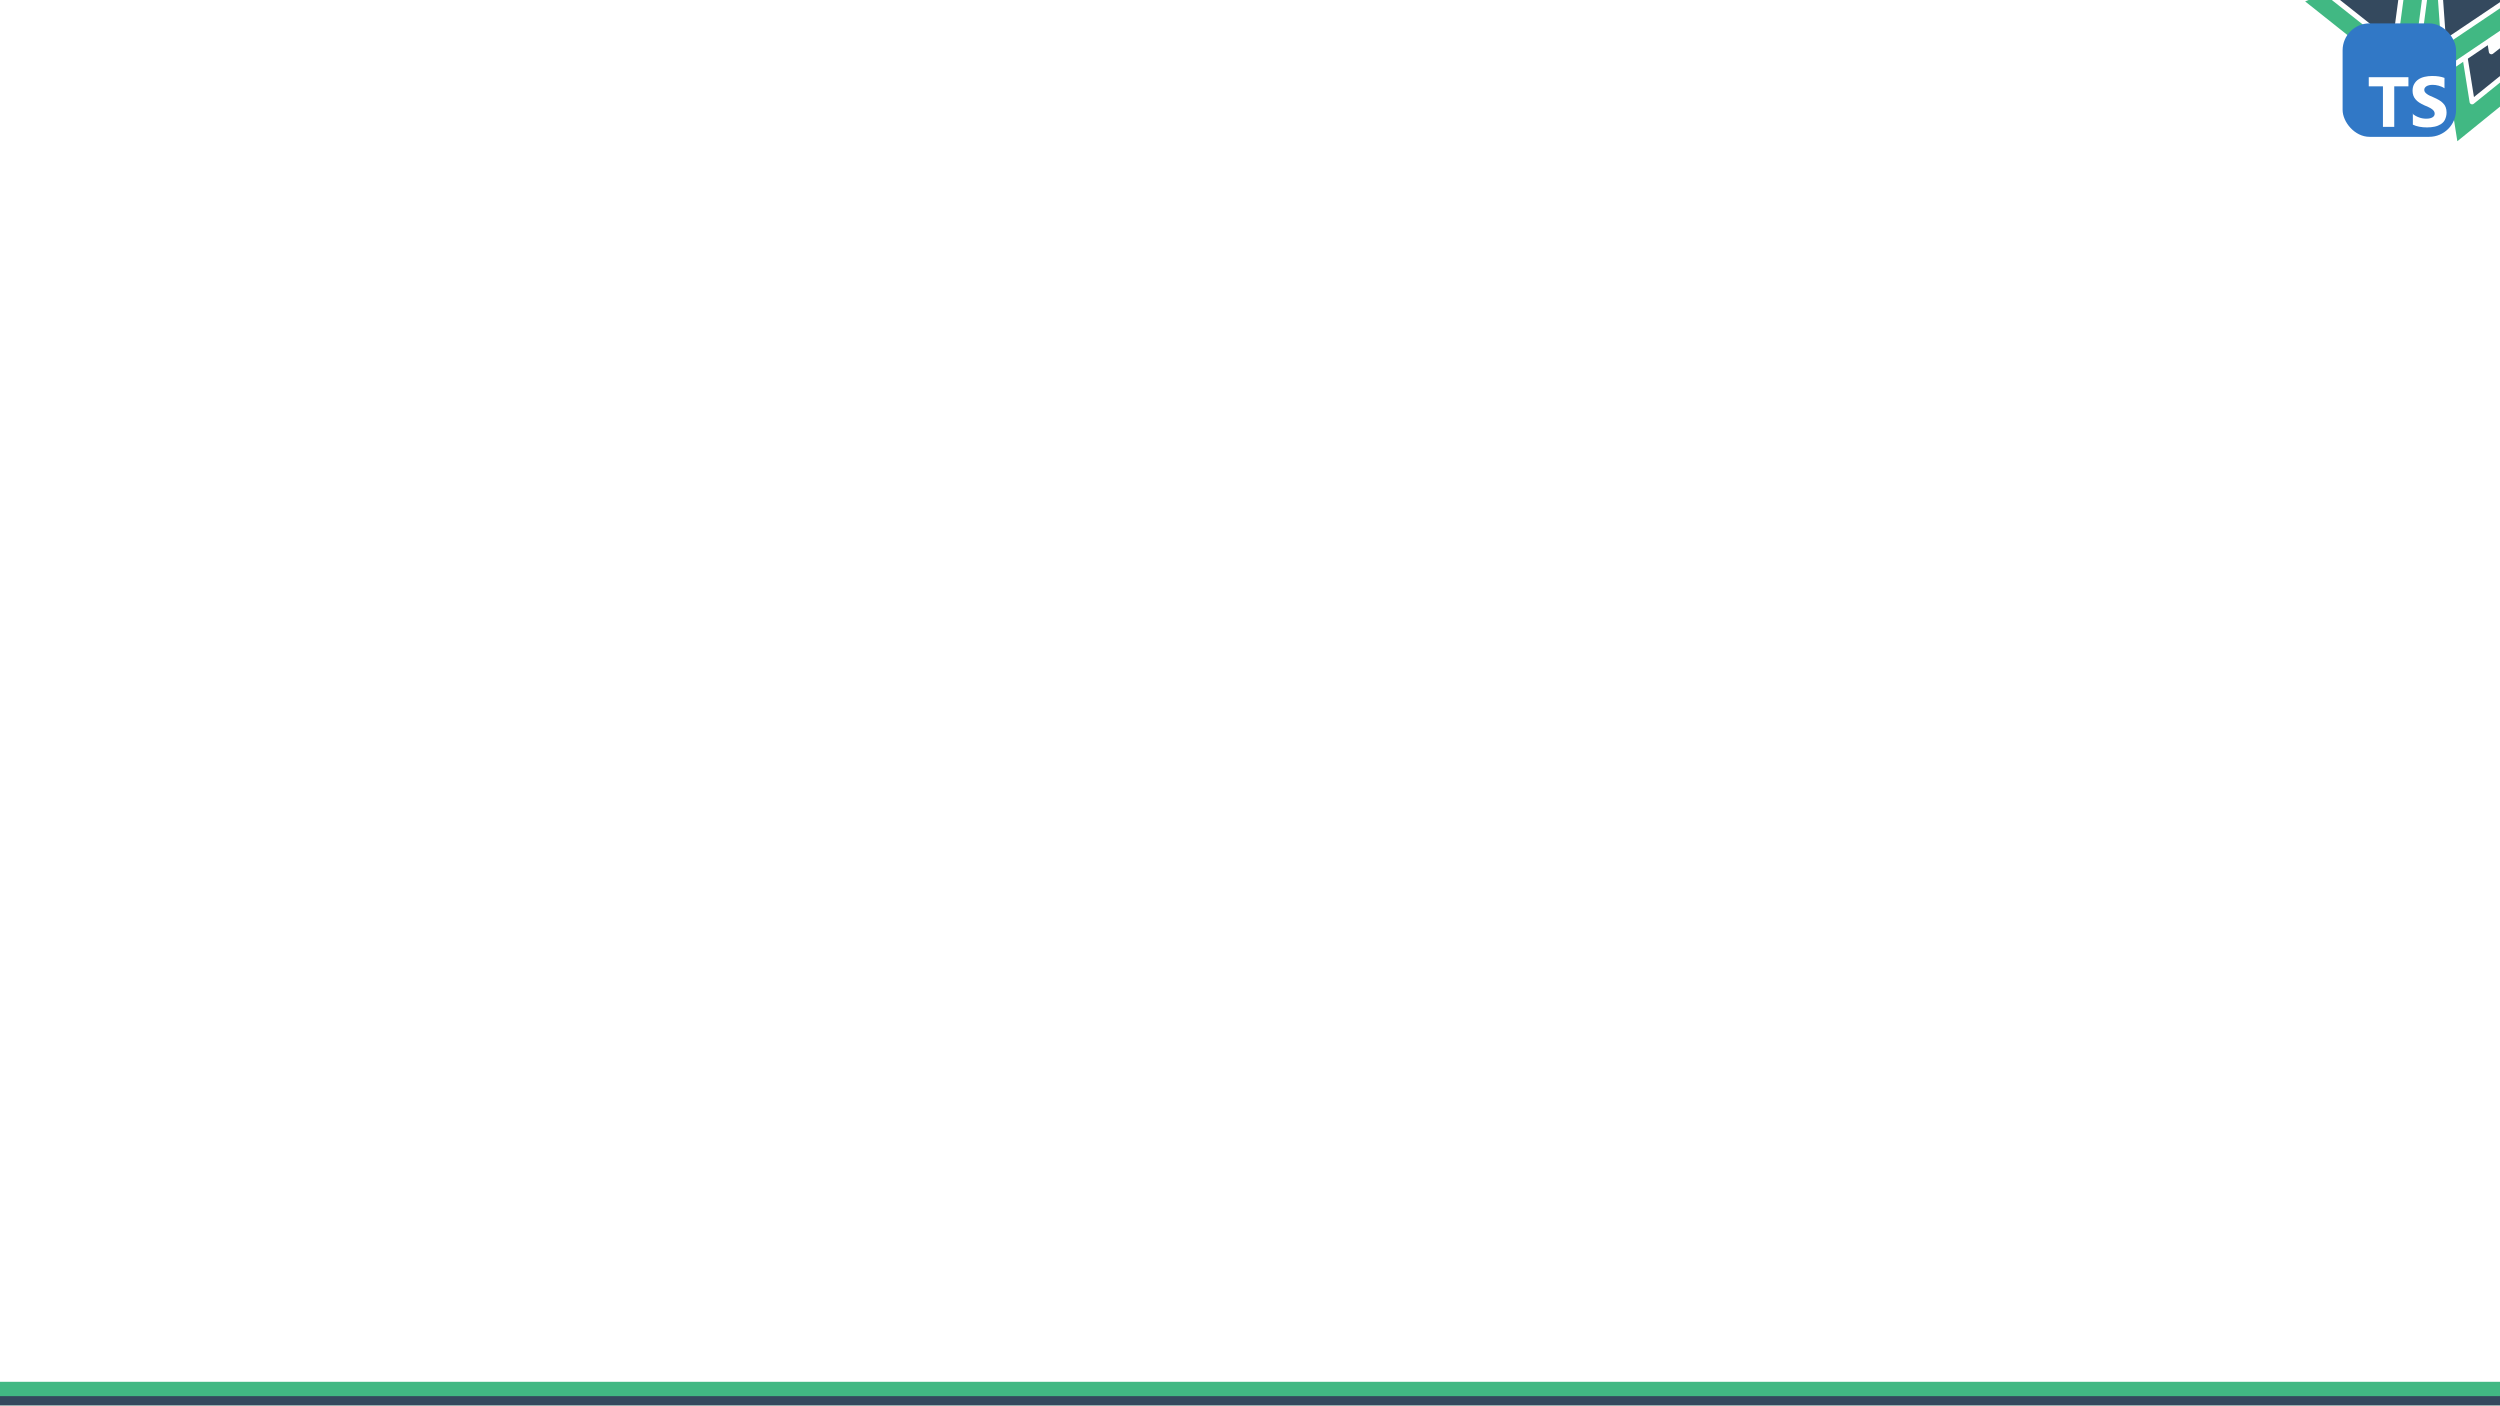 <?xml version="1.0" encoding="utf-8"?>
<svg viewBox="0 0 980 551" xmlns="http://www.w3.org/2000/svg">
  <defs>
    <filter x="-2.2%" y="-21.7%" width="104.4%" height="143.4%" filterUnits="objectBoundingBox" id="filter-1">
      <feOffset dx="0" dy="2" in="SourceAlpha" result="shadowOffsetOuter1"/>
      <feGaussianBlur stdDeviation="5" in="shadowOffsetOuter1" result="shadowBlurOuter1"/>
      <feColorMatrix values="0 0 0 0 0.204   0 0 0 0 0.286   0 0 0 0 0.369  0 0 0 0.75 0" type="matrix" in="shadowBlurOuter1" result="shadowMatrixOuter1"/>
      <feMerge>
        <feMergeNode in="shadowMatrixOuter1"/>
        <feMergeNode in="SourceGraphic"/>
      </feMerge>
    </filter>
  </defs>
  <g id="Default" stroke="none" stroke-width="1" fill="none" fill-rule="evenodd">
    <g id="Bottom-Lines" filter="url(#filter-1)" transform="translate(-50.688, 539.157)">
      <rect id="Rectangle" fill="#41B883" x="14.884" y="0.497" width="1032" height="99"/>
      <rect id="Rectangle" fill="#34495E" x="0.134" y="6.124" width="1032" height="99"/>
    </g>
    <g id="Top-Right-Vues" transform="translate(901.361, -22.869)" fill-rule="nonzero" stroke="#FFFFFF" stroke-linejoin="round" stroke-width="2">
      <g id="Group" transform="translate(42.659, 32.756)">
        <g id="Vue-Logo-rounded" transform="translate(27.5, 24) rotate(21) translate(-27.5, -24) ">
          <g id="vue-logo" transform="translate(0.995, 1)">
            <path d="M20.961,-1 L26.504,8.62 L32.047,-1 L54.739,-1 L26.505,48.003 L-1.73,-1 L20.961,-1 Z" id="Path" fill="#41B883"/>
            <path d="M20.93,-1 L26.396,8.467 L32.078,-1 L44.043,-1 L26.379,29.495 L8.718,-1 L20.93,-1 Z" id="Path" fill="#34495E"/>
          </g>
        </g>
      </g>
      <g id="Group" transform="translate(32, 10)">
        <g id="Vue-Logo-rounded" transform="translate(27.5, 24) rotate(26) translate(-27.5, -24) ">
          <g id="vue-logo" transform="translate(0.995, 1)">
            <path d="M20.961,-1 L26.504,8.62 L32.047,-1 L54.739,-1 L26.505,48.003 L-1.73,-1 L20.961,-1 Z" id="Path" fill="#41B883"/>
            <path d="M20.93,-1 L26.396,8.467 L32.078,-1 L44.043,-1 L26.379,29.495 L8.718,-1 L20.93,-1 Z" id="Path" fill="#34495E"/>
          </g>
        </g>
      </g>
      <g id="Group" transform="translate(8, 11)">
        <g id="Vue-Logo-rounded" transform="translate(27, 24) rotate(-22) translate(-27, -24) ">
          <g id="vue-logo" transform="translate(0.977, 1)">
            <path d="M20.596,-1 L26.022,8.592 L31.449,-1 L53.76,-1 L26.023,48.031 L-1.715,-1 L20.596,-1 Z" id="Path" fill="#41B883"/>
            <path d="M20.566,-1 L25.916,8.44 L31.479,-1 L43.258,-1 L25.899,29.523 L8.543,-1 L20.566,-1 Z" id="Path" fill="#34495E"/>
          </g>
        </g>
      </g>
    </g>
  </g>
  <rect width="44.478" height="44.478" rx="10.567" fill="#3178c6" style="" x="918.302" y="9.161" ry="10.567"/>
  <path d="M 945.84 44.517 L 945.84 48.861 C 946.544 49.226 947.404 49.495 948.36 49.677 C 949.315 49.86 950.357 49.946 951.4 49.946 C 952.442 49.946 953.398 49.851 954.354 49.652 C 955.309 49.451 956.091 49.121 956.786 48.696 C 957.489 48.235 958.089 47.654 958.437 46.871 C 958.784 46.089 959.054 45.221 959.054 44.092 C 959.054 43.301 958.931 42.615 958.697 42.007 C 958.462 41.398 958.124 40.877 957.654 40.443 C 957.212 39.983 956.699 39.574 956.091 39.227 C 955.483 38.88 954.788 38.514 954.006 38.184 C 953.433 37.95 952.964 37.724 952.442 37.498 C 951.991 37.272 951.6 37.047 951.313 36.821 C 950.992 36.585 950.748 36.343 950.575 36.091 C 950.401 35.83 950.314 35.543 950.314 35.222 C 950.314 34.926 950.391 34.658 950.549 34.415 C 950.706 34.171 950.922 33.971 951.2 33.798 C 951.478 33.624 951.826 33.494 952.242 33.398 C 952.651 33.302 953.103 33.258 953.632 33.258 C 953.997 33.258 954.379 33.286 954.762 33.34 C 955.161 33.395 955.569 33.48 955.978 33.592 C 956.387 33.706 956.786 33.844 957.194 34.018 C 957.576 34.192 957.932 34.391 958.236 34.618 L 958.236 30.534 C 957.576 30.283 956.847 30.092 956.066 29.97 C 955.283 29.849 954.414 29.788 953.372 29.788 C 952.329 29.788 951.374 29.901 950.419 30.118 C 949.463 30.335 948.681 30.683 947.985 31.16 C 947.282 31.629 946.77 32.202 946.335 32.985 C 945.927 33.714 945.727 34.548 945.727 35.59 C 945.727 36.893 946.101 38.023 946.856 38.892 C 947.604 39.847 948.768 40.542 950.245 41.237 C 950.844 41.48 951.374 41.723 951.895 41.958 C 952.416 42.193 952.851 42.436 953.198 42.688 C 953.572 42.94 953.867 43.218 954.067 43.514 C 954.284 43.808 954.397 44.156 954.397 44.555 C 954.397 44.834 954.33 45.094 954.197 45.337 C 954.065 45.58 953.858 45.789 953.581 45.963 C 953.303 46.137 952.964 46.276 952.538 46.38 C 952.13 46.475 951.669 46.527 951.061 46.527 C 950.106 46.527 949.15 46.363 948.281 46.032 C 947.325 45.703 946.457 45.206 945.675 44.555 L 945.84 44.517 Z M 938.543 33.832 L 944.103 33.832 L 944.103 30.271 L 928.553 30.271 L 928.553 33.832 L 934.113 33.832 L 934.113 49.729 L 938.543 49.729 L 938.543 33.832 Z" clip-rule="evenodd" fill="#fff" fill-rule="evenodd" style="fill: rgb(255, 255, 255);"/>
</svg>
